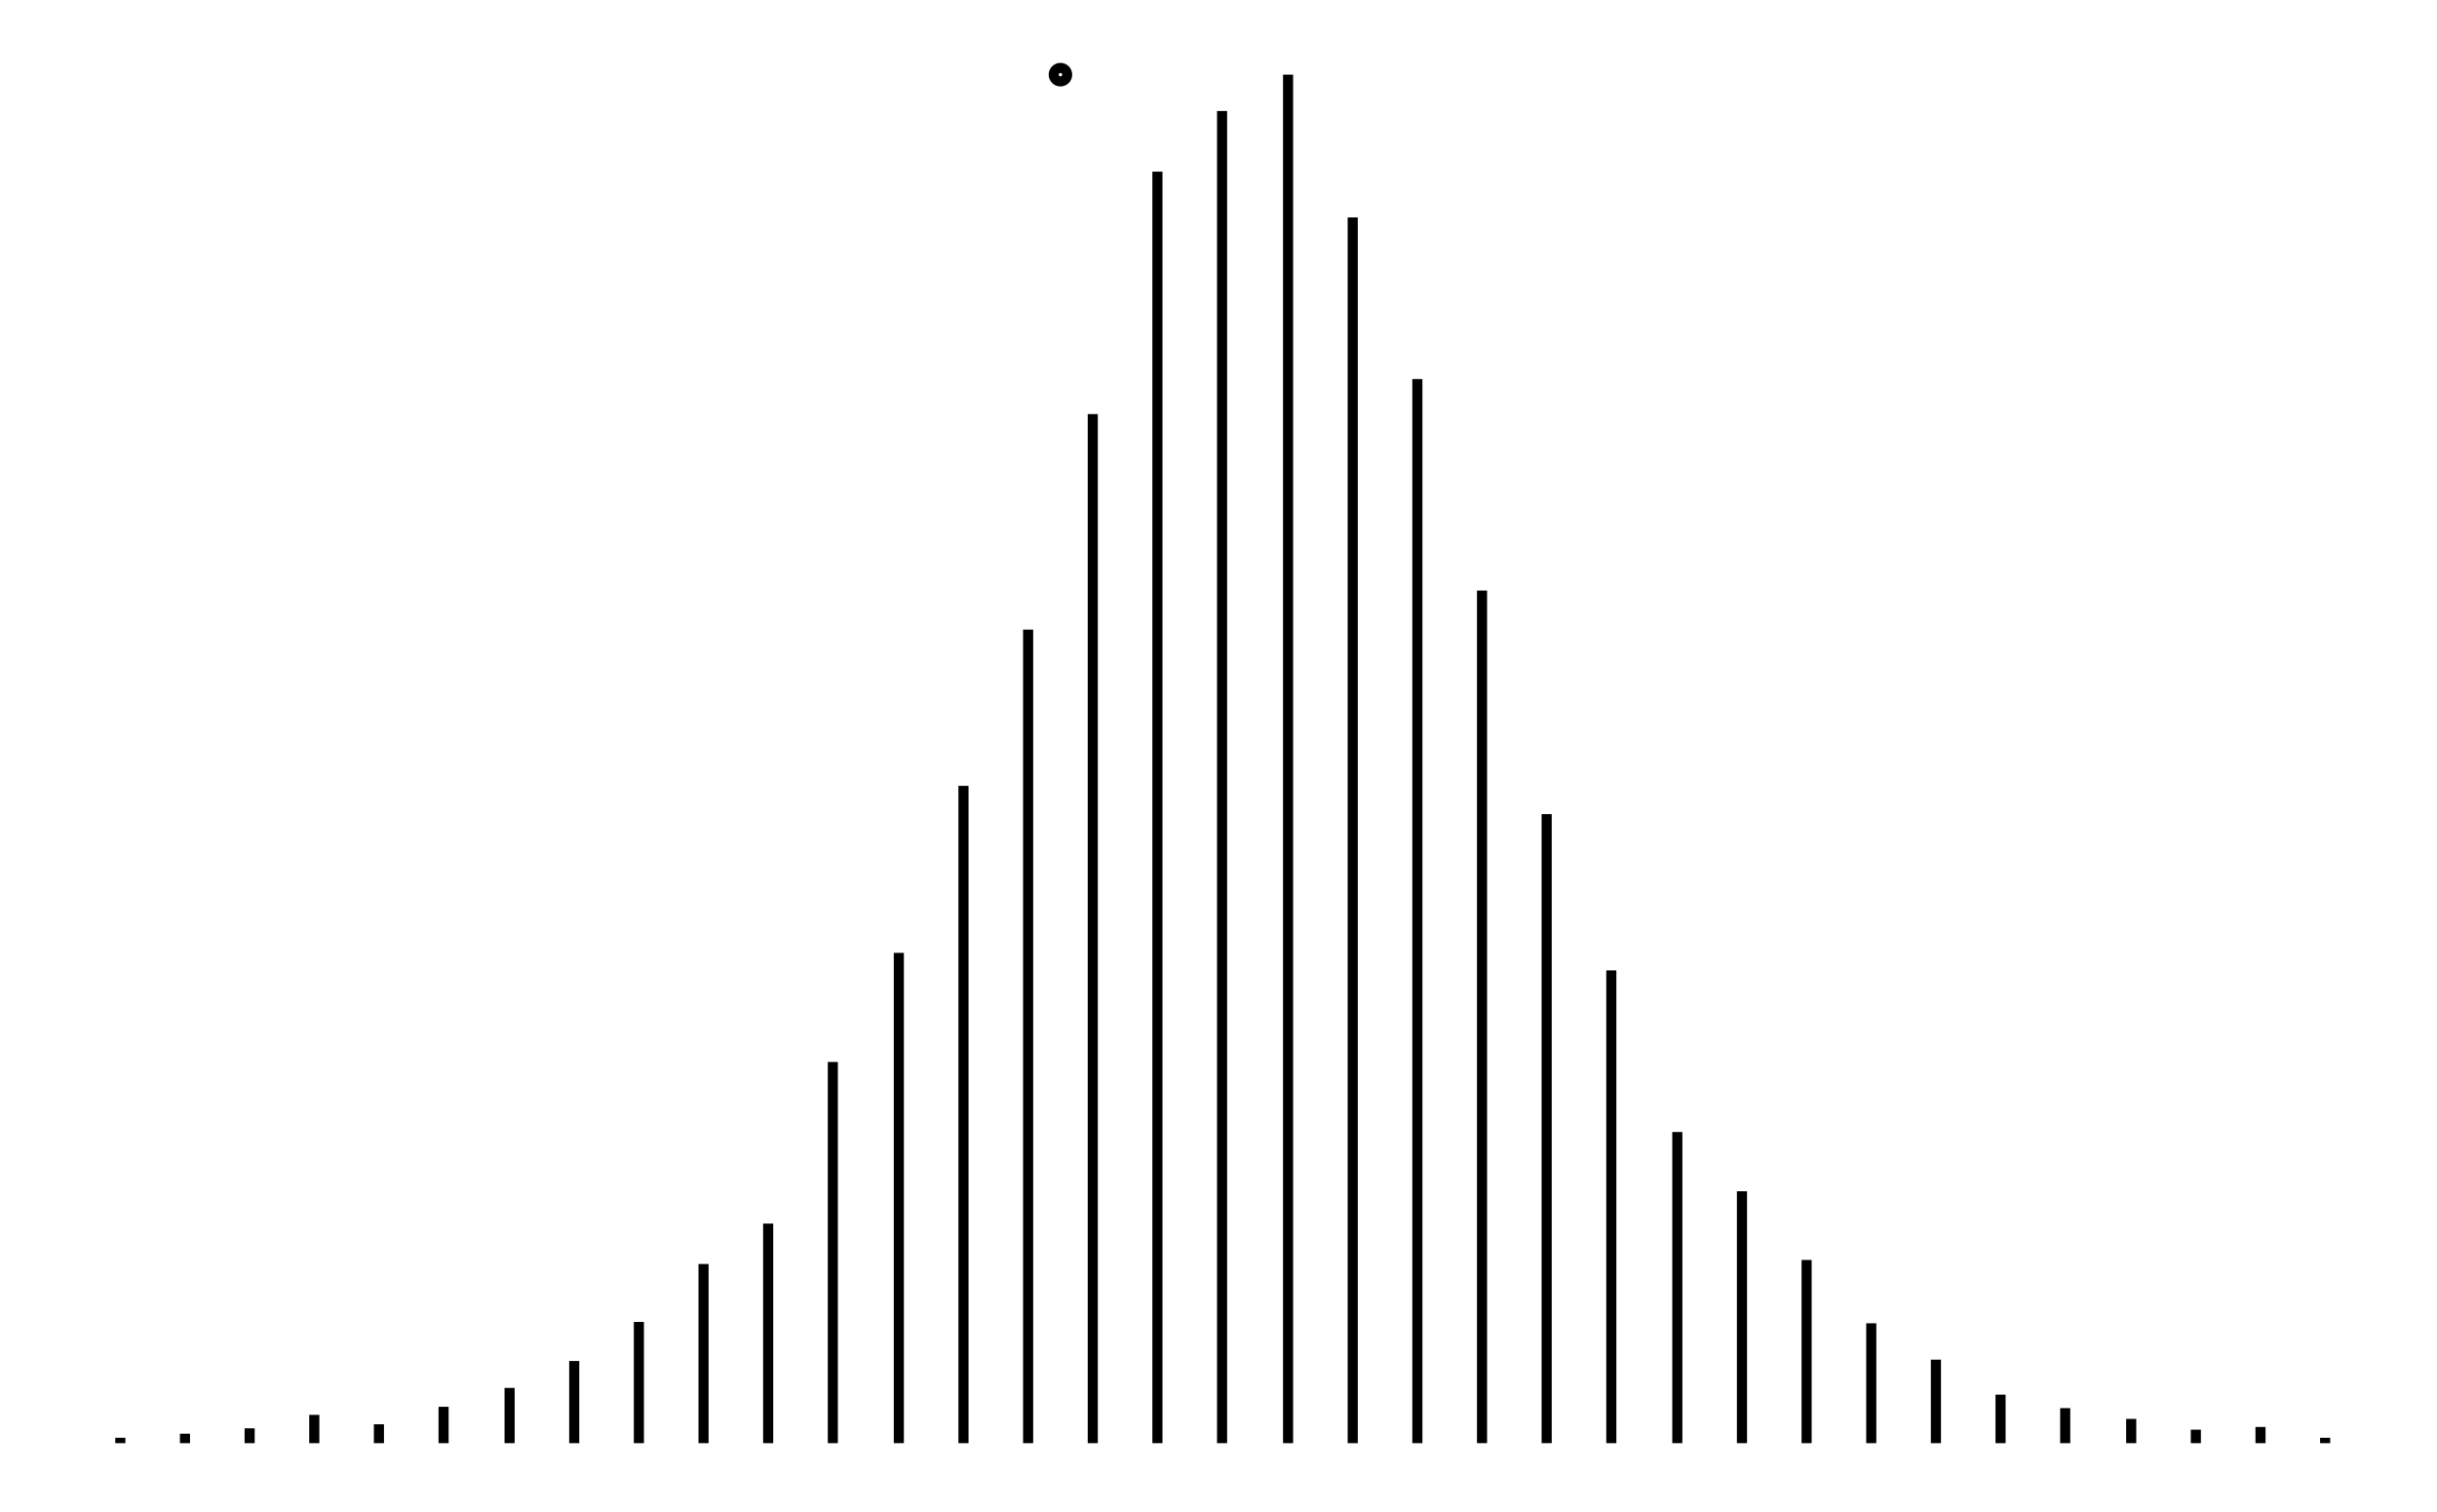 <svg xmlns="http://www.w3.org/2000/svg" width="161.2" height="100.0" viewBox="-74 -5 171 110">
<g fill="none" stroke="black" stroke-width="5.08%" transform="translate(0, 100) scale(0.098, -0.098)">
<circle cx="0" cy="1016" r="5" />
<line x1="-698" y1="0" x2="-698" y2="4" />
<line x1="-650" y1="0" x2="-650" y2="7" />
<line x1="-602" y1="0" x2="-602" y2="11" />
<line x1="-554" y1="0" x2="-554" y2="21" />
<line x1="-506" y1="0" x2="-506" y2="14" />
<line x1="-458" y1="0" x2="-458" y2="27" />
<line x1="-409" y1="0" x2="-409" y2="41" />
<line x1="-361" y1="0" x2="-361" y2="61" />
<line x1="-313" y1="0" x2="-313" y2="90" />
<line x1="-265" y1="0" x2="-265" y2="133" />
<line x1="-217" y1="0" x2="-217" y2="163" />
<line x1="-169" y1="0" x2="-169" y2="283" />
<line x1="-120" y1="0" x2="-120" y2="364" />
<line x1="-72" y1="0" x2="-72" y2="488" />
<line x1="-24" y1="0" x2="-24" y2="604" />
<line x1="24" y1="0" x2="24" y2="764" />
<line x1="72" y1="0" x2="72" y2="944" />
<line x1="120" y1="0" x2="120" y2="989" />
<line x1="169" y1="0" x2="169" y2="1016" />
<line x1="217" y1="0" x2="217" y2="910" />
<line x1="265" y1="0" x2="265" y2="790" />
<line x1="313" y1="0" x2="313" y2="633" />
<line x1="361" y1="0" x2="361" y2="467" />
<line x1="409" y1="0" x2="409" y2="351" />
<line x1="458" y1="0" x2="458" y2="231" />
<line x1="506" y1="0" x2="506" y2="187" />
<line x1="554" y1="0" x2="554" y2="136" />
<line x1="602" y1="0" x2="602" y2="89" />
<line x1="650" y1="0" x2="650" y2="62" />
<line x1="698" y1="0" x2="698" y2="36" />
<line x1="746" y1="0" x2="746" y2="26" />
<line x1="795" y1="0" x2="795" y2="18" />
<line x1="843" y1="0" x2="843" y2="10" />
<line x1="891" y1="0" x2="891" y2="12" />
<line x1="939" y1="0" x2="939" y2="4" />
</g>
</svg>